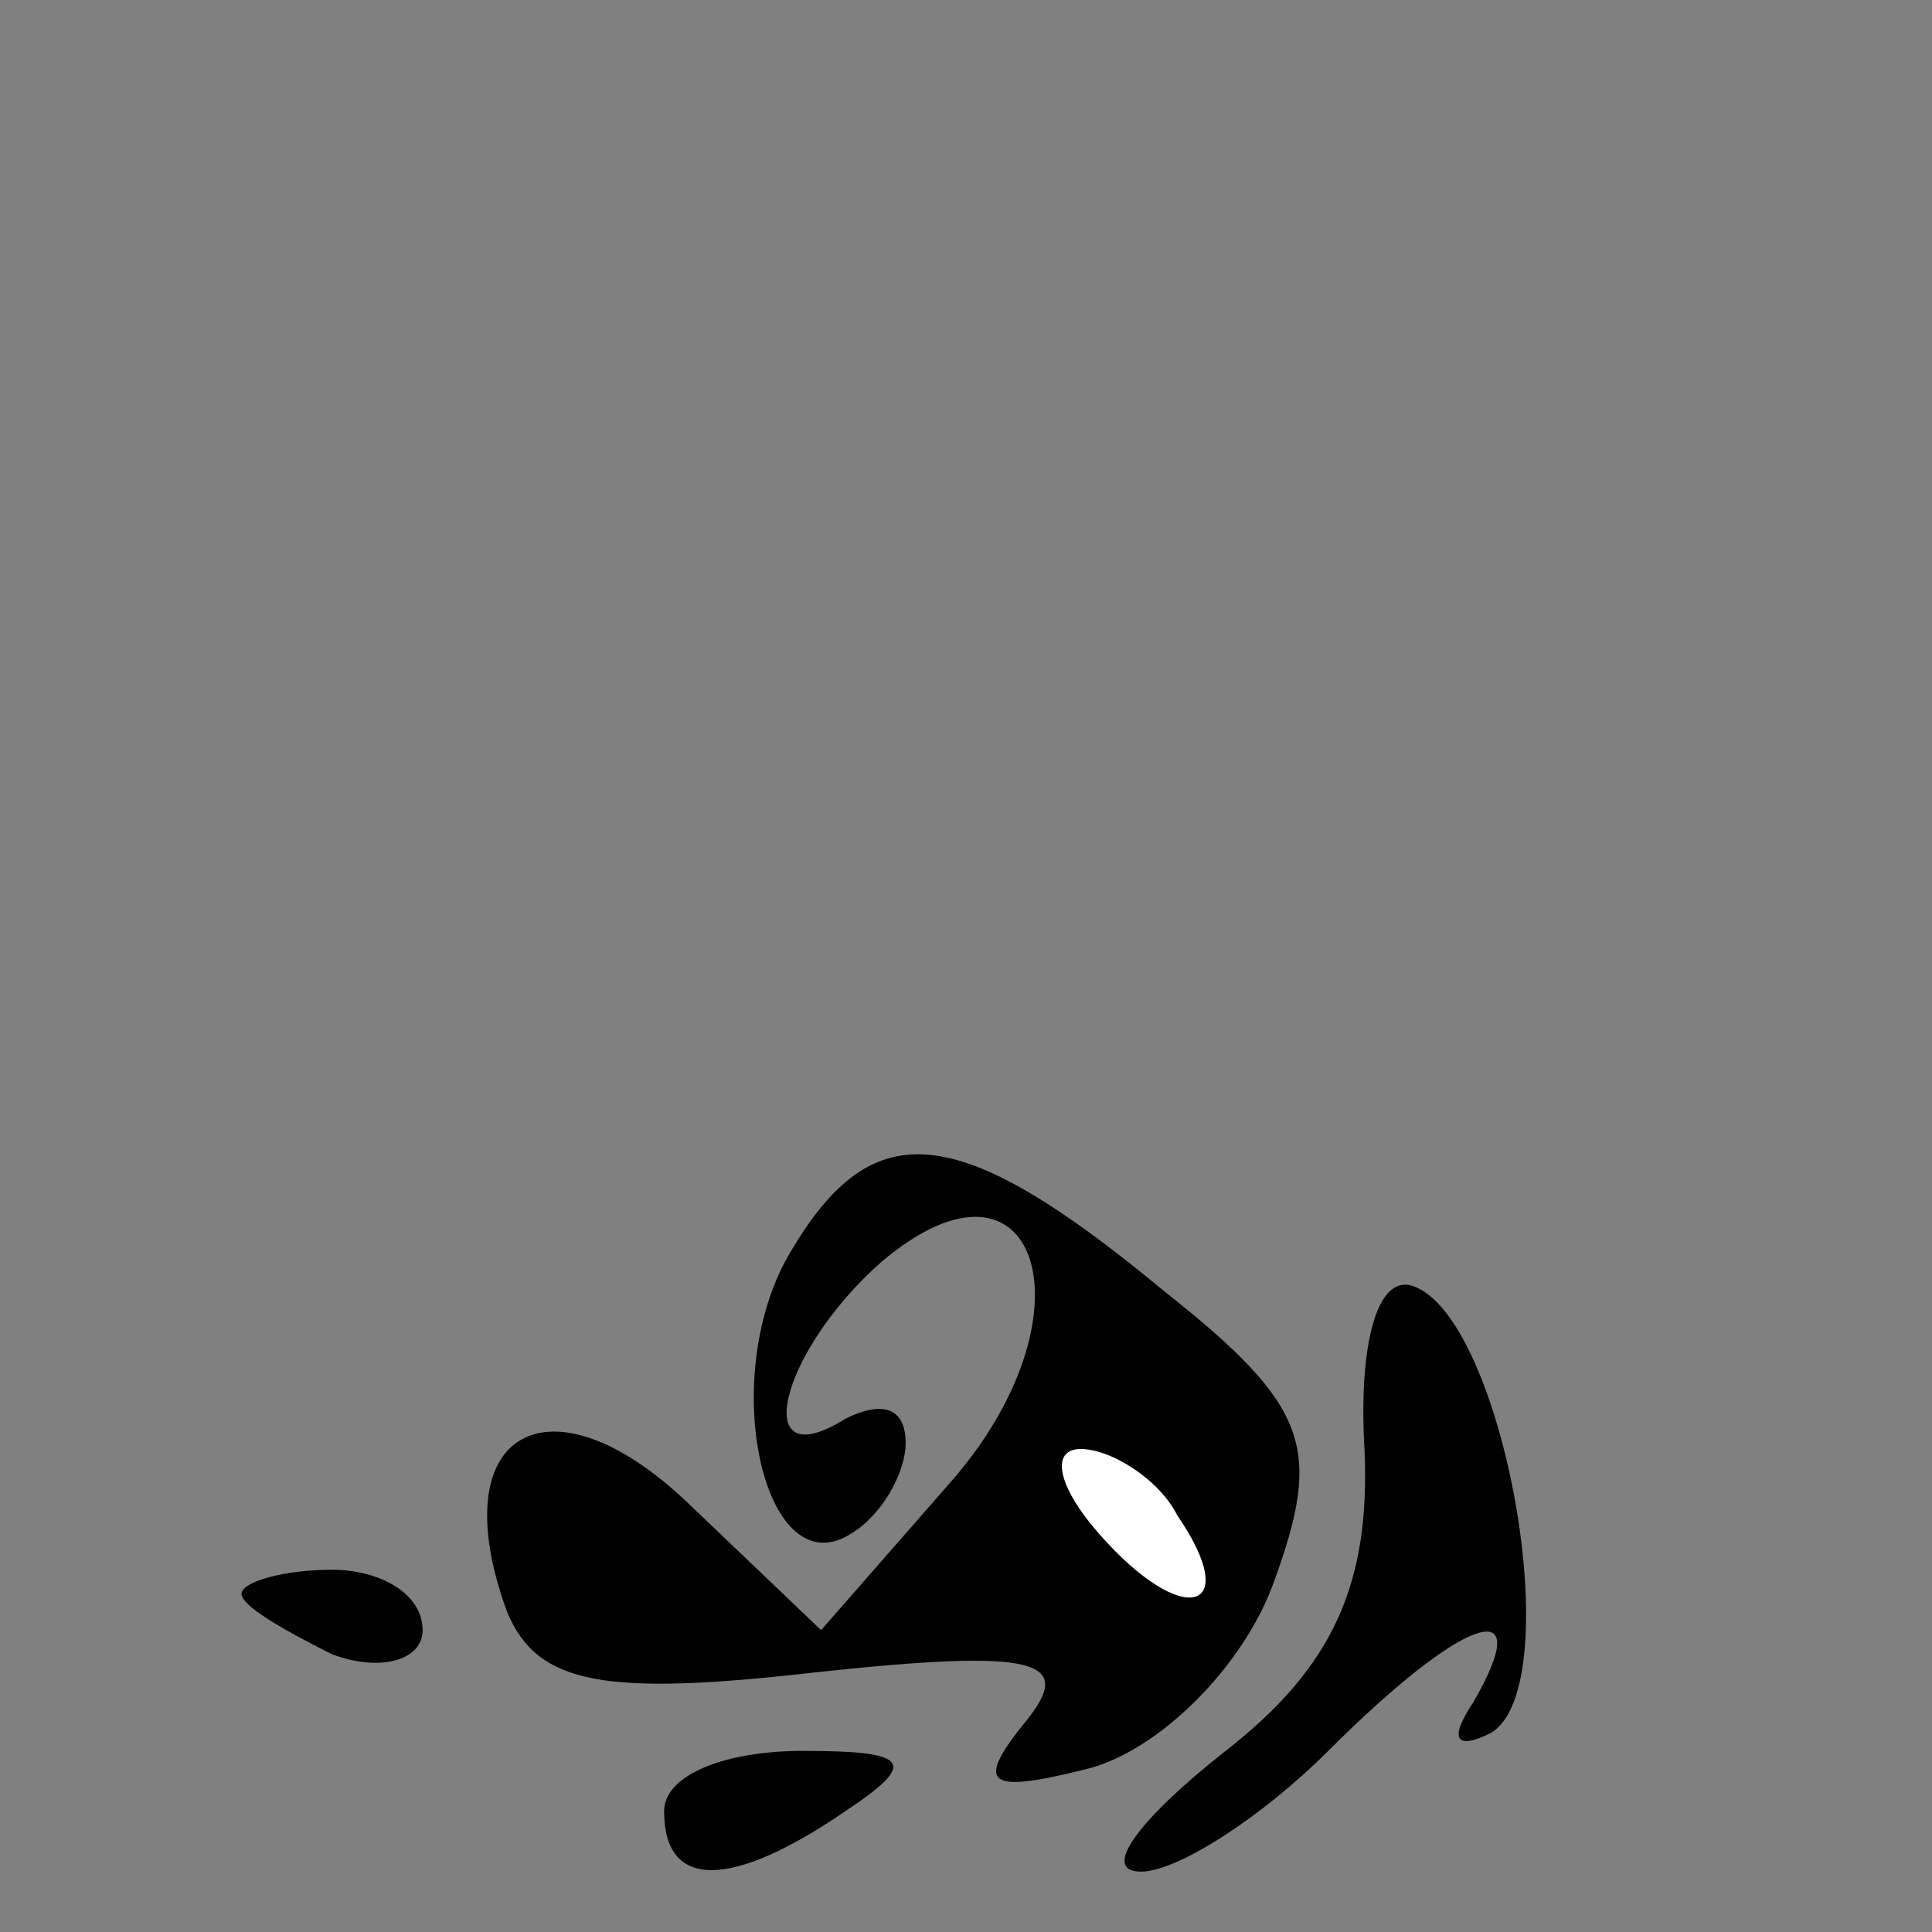 <?xml version="1.0" standalone="no"?>
<!DOCTYPE svg PUBLIC "-//W3C//DTD SVG 20010904//EN"
 "http://www.w3.org/TR/2001/REC-SVG-20010904/DTD/svg10.dtd">
<svg version="1.0" xmlns="http://www.w3.org/2000/svg"
 width="32pt" height="32pt" viewBox="0 0 32 32"
 preserveAspectRatio="xMidYMid meet">
<rect x="0" y="0" width="32" height="32" fill="#808080" stroke="none"/>
<g transform="translate(0,32) scale(0.1,-0.1)"
fill="#000000" stroke="none">
<path fill="#000000" stroke="none" d="M130 111 c-11 -21 -3 -54 11 -45 5 3 9
10 9 15 0 6 -4 7 -10 4 -16 -10 -11 11 6 26 26 22 36 -9 11 -37 l-21 -24 -22
21 c-23 22 -41 12 -30 -18 5 -12 16 -14 51 -10 37 4 43 2 35 -8 -9 -11 -6 -12
10 -8 12 3 26 17 31 31 8 22 6 29 -18 48 -35 29 -49 30 -63 5z"/>
<path fill="#ffffff" stroke="none" d="M195 69 c11 -16 1 -19 -13 -3 -7 8 -8
14 -3 14 5 0 13 -5 16 -11z"/>
<path fill="#000000" stroke="none" d="M226 80 c1 -22 -5 -36 -23 -50 -14 -11
-21 -20 -14 -20 6 0 20 9 31 20 22 22 35 27 24 8 -4 -6 -3 -8 3 -5 13 8 2 69
-13 74 -6 2 -9 -10 -8 -27z"/>
<path fill="#000000" stroke="none" d="M40 56 c0 -2 7 -6 15 -10 8 -3 15 -1
15 4 0 6 -7 10 -15 10 -8 0 -15 -2 -15 -4z"/>
<path fill="#000000" stroke="none" d="M110 20 c0 -13 11 -13 30 0 12 8 11 10
-7 10 -13 0 -23 -4 -23 -10z"/>
</g>
</svg>
